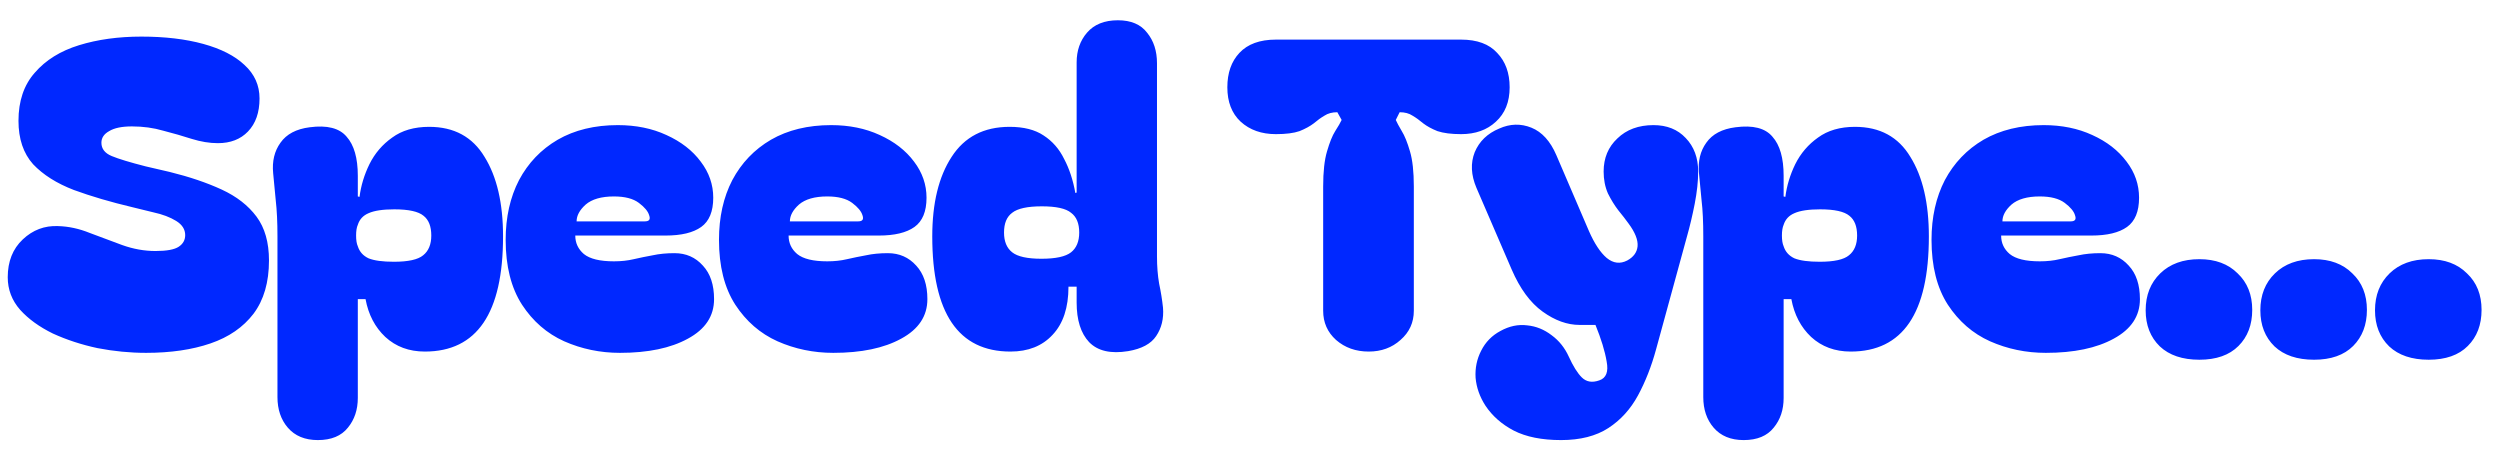 <svg width="64" height="12" viewBox="0 0 64 12" fill="none" xmlns="http://www.w3.org/2000/svg">
<path d="M3.74 9.033C3.329 9.033 2.915 8.993 2.497 8.912C2.086 8.824 1.705 8.699 1.353 8.538C1.008 8.369 0.73 8.168 0.517 7.933C0.304 7.691 0.198 7.412 0.198 7.097C0.198 6.694 0.326 6.371 0.583 6.129C0.84 5.887 1.14 5.773 1.485 5.788C1.756 5.795 2.028 5.854 2.299 5.964C2.57 6.067 2.845 6.169 3.124 6.272C3.41 6.375 3.696 6.426 3.982 6.426C4.268 6.426 4.466 6.389 4.576 6.316C4.686 6.243 4.741 6.144 4.741 6.019C4.741 5.872 4.664 5.751 4.51 5.656C4.356 5.561 4.162 5.487 3.927 5.436L3.388 5.304C2.831 5.172 2.332 5.025 1.892 4.864C1.452 4.695 1.104 4.475 0.847 4.204C0.598 3.925 0.473 3.555 0.473 3.093C0.473 2.587 0.612 2.176 0.891 1.861C1.17 1.538 1.547 1.304 2.024 1.157C2.501 1.01 3.032 0.937 3.619 0.937C4.22 0.937 4.748 0.999 5.203 1.124C5.658 1.249 6.01 1.428 6.259 1.663C6.516 1.898 6.644 2.184 6.644 2.521C6.644 2.88 6.545 3.163 6.347 3.368C6.156 3.566 5.9 3.665 5.577 3.665C5.364 3.665 5.141 3.628 4.906 3.555C4.679 3.482 4.437 3.412 4.18 3.346C3.931 3.273 3.663 3.236 3.377 3.236C3.12 3.236 2.926 3.276 2.794 3.357C2.662 3.43 2.596 3.529 2.596 3.654C2.596 3.808 2.684 3.922 2.86 3.995C3.036 4.068 3.326 4.156 3.729 4.259L4.345 4.402C4.851 4.527 5.295 4.677 5.676 4.853C6.057 5.029 6.354 5.26 6.567 5.546C6.78 5.832 6.886 6.206 6.886 6.668C6.886 7.225 6.754 7.68 6.49 8.032C6.226 8.377 5.859 8.63 5.39 8.791C4.921 8.952 4.371 9.033 3.74 9.033ZM10.876 9C10.472 9 10.135 8.875 9.864 8.626C9.6 8.377 9.431 8.054 9.358 7.658H9.16V10.188C9.16 10.489 9.075 10.742 8.907 10.947C8.738 11.16 8.481 11.266 8.137 11.266C7.807 11.266 7.55 11.16 7.367 10.947C7.191 10.742 7.103 10.481 7.103 10.166V6.052C7.103 5.685 7.088 5.377 7.059 5.128C7.037 4.871 7.015 4.64 6.993 4.435C6.963 4.127 7.026 3.867 7.18 3.654C7.334 3.434 7.583 3.302 7.928 3.258C8.375 3.199 8.69 3.28 8.874 3.5C9.064 3.713 9.16 4.046 9.16 4.501V5.029L9.204 5.04C9.24 4.754 9.325 4.475 9.457 4.204C9.596 3.925 9.79 3.698 10.04 3.522C10.289 3.339 10.604 3.247 10.986 3.247C11.624 3.247 12.097 3.504 12.405 4.017C12.72 4.523 12.878 5.201 12.878 6.052C12.878 8.017 12.21 9 10.876 9ZM9.116 6.03C9.116 6.147 9.13 6.239 9.16 6.305C9.204 6.444 9.295 6.547 9.435 6.613C9.581 6.672 9.798 6.701 10.084 6.701C10.45 6.701 10.7 6.646 10.832 6.536C10.971 6.426 11.041 6.257 11.041 6.03C11.041 5.795 10.975 5.627 10.843 5.524C10.711 5.414 10.461 5.359 10.095 5.359C9.801 5.359 9.581 5.392 9.435 5.458C9.295 5.517 9.204 5.616 9.16 5.755C9.13 5.821 9.116 5.913 9.116 6.03ZM12.945 6.14C12.945 5.561 13.059 5.051 13.287 4.611C13.521 4.171 13.851 3.826 14.277 3.577C14.709 3.328 15.223 3.203 15.816 3.203C16.279 3.203 16.693 3.287 17.059 3.456C17.433 3.625 17.727 3.852 17.939 4.138C18.152 4.417 18.259 4.725 18.259 5.062C18.259 5.414 18.156 5.663 17.951 5.81C17.745 5.957 17.441 6.03 17.038 6.03H14.727C14.727 6.221 14.801 6.378 14.947 6.503C15.101 6.628 15.358 6.69 15.717 6.69C15.901 6.69 16.07 6.672 16.224 6.635C16.385 6.598 16.546 6.565 16.707 6.536C16.876 6.499 17.063 6.481 17.268 6.481C17.562 6.481 17.804 6.587 17.994 6.8C18.185 7.005 18.28 7.291 18.28 7.658C18.28 8.091 18.057 8.428 17.61 8.67C17.169 8.912 16.59 9.033 15.871 9.033C15.366 9.033 14.889 8.934 14.441 8.736C14.002 8.538 13.642 8.226 13.364 7.801C13.085 7.368 12.945 6.815 12.945 6.14ZM16.509 5.667C16.619 5.667 16.656 5.616 16.619 5.513C16.59 5.41 16.502 5.304 16.355 5.194C16.209 5.084 15.996 5.029 15.717 5.029C15.395 5.029 15.153 5.099 14.992 5.238C14.838 5.377 14.761 5.52 14.761 5.667H16.509ZM18.406 6.14C18.406 5.561 18.519 5.051 18.747 4.611C18.981 4.171 19.311 3.826 19.737 3.577C20.169 3.328 20.683 3.203 21.277 3.203C21.739 3.203 22.153 3.287 22.52 3.456C22.894 3.625 23.187 3.852 23.4 4.138C23.612 4.417 23.719 4.725 23.719 5.062C23.719 5.414 23.616 5.663 23.411 5.81C23.205 5.957 22.901 6.03 22.498 6.03H20.188C20.188 6.221 20.261 6.378 20.408 6.503C20.562 6.628 20.818 6.69 21.178 6.69C21.361 6.69 21.53 6.672 21.684 6.635C21.845 6.598 22.006 6.565 22.168 6.536C22.336 6.499 22.523 6.481 22.729 6.481C23.022 6.481 23.264 6.587 23.455 6.8C23.645 7.005 23.741 7.291 23.741 7.658C23.741 8.091 23.517 8.428 23.07 8.67C22.63 8.912 22.05 9.033 21.332 9.033C20.826 9.033 20.349 8.934 19.902 8.736C19.462 8.538 19.102 8.226 18.824 7.801C18.545 7.368 18.406 6.815 18.406 6.14ZM21.97 5.667C22.08 5.667 22.116 5.616 22.08 5.513C22.05 5.41 21.962 5.304 21.816 5.194C21.669 5.084 21.456 5.029 21.178 5.029C20.855 5.029 20.613 5.099 20.452 5.238C20.298 5.377 20.221 5.52 20.221 5.667H21.97ZM25.868 9C24.533 9 23.866 8.017 23.866 6.052C23.866 5.201 24.031 4.523 24.361 4.017C24.691 3.504 25.186 3.247 25.846 3.247C26.205 3.247 26.495 3.32 26.715 3.467C26.942 3.614 27.118 3.815 27.243 4.072C27.375 4.321 27.47 4.611 27.529 4.941L27.562 4.93V1.597C27.562 1.296 27.65 1.043 27.826 0.838C28.009 0.625 28.273 0.519 28.618 0.519C28.955 0.519 29.204 0.625 29.366 0.838C29.534 1.043 29.619 1.304 29.619 1.619V6.569C29.619 6.818 29.637 7.049 29.674 7.262C29.718 7.467 29.751 7.673 29.773 7.878C29.795 8.157 29.736 8.399 29.597 8.604C29.465 8.802 29.226 8.93 28.882 8.989C28.434 9.062 28.101 8.985 27.881 8.758C27.668 8.531 27.562 8.193 27.562 7.746V7.339H27.353C27.353 7.874 27.217 8.285 26.946 8.571C26.682 8.857 26.322 9 25.868 9ZM25.703 5.953C25.703 6.18 25.772 6.349 25.912 6.459C26.051 6.569 26.3 6.624 26.66 6.624C27.026 6.624 27.279 6.569 27.419 6.459C27.558 6.349 27.628 6.18 27.628 5.953C27.628 5.718 27.558 5.55 27.419 5.447C27.287 5.337 27.037 5.282 26.671 5.282C26.304 5.282 26.051 5.337 25.912 5.447C25.772 5.55 25.703 5.718 25.703 5.953ZM32.663 3.434C32.296 3.434 31.995 3.328 31.761 3.115C31.533 2.902 31.42 2.609 31.42 2.235C31.42 1.868 31.522 1.575 31.728 1.355C31.94 1.128 32.252 1.014 32.663 1.014H37.404C37.814 1.014 38.122 1.128 38.328 1.355C38.54 1.575 38.647 1.868 38.647 2.235C38.647 2.609 38.529 2.902 38.295 3.115C38.067 3.328 37.77 3.434 37.404 3.434C37.154 3.434 36.953 3.408 36.799 3.357C36.652 3.298 36.531 3.232 36.436 3.159C36.34 3.078 36.249 3.012 36.161 2.961C36.073 2.902 35.963 2.873 35.831 2.873L35.732 3.071C35.761 3.137 35.812 3.232 35.886 3.357C35.959 3.474 36.029 3.647 36.095 3.874C36.161 4.094 36.194 4.395 36.194 4.776V7.955C36.194 8.256 36.08 8.505 35.853 8.703C35.633 8.901 35.361 9 35.039 9C34.709 9 34.43 8.901 34.203 8.703C33.983 8.505 33.873 8.256 33.873 7.955V4.776C33.873 4.395 33.906 4.094 33.972 3.874C34.038 3.647 34.107 3.474 34.181 3.357C34.261 3.232 34.316 3.137 34.346 3.071L34.236 2.873C34.104 2.873 33.994 2.902 33.906 2.961C33.818 3.012 33.726 3.078 33.631 3.159C33.535 3.232 33.414 3.298 33.268 3.357C33.121 3.408 32.919 3.434 32.663 3.434ZM39.964 11.266C39.472 11.266 39.069 11.185 38.754 11.024C38.446 10.863 38.204 10.65 38.028 10.386C37.881 10.159 37.797 9.92 37.775 9.671C37.76 9.422 37.808 9.191 37.918 8.978C38.028 8.758 38.193 8.589 38.413 8.472C38.64 8.347 38.867 8.3 39.095 8.329C39.322 8.351 39.531 8.435 39.722 8.582C39.912 8.721 40.059 8.905 40.162 9.132C40.272 9.374 40.382 9.55 40.492 9.66C40.609 9.777 40.759 9.803 40.943 9.737C41.119 9.678 41.181 9.517 41.13 9.253C41.086 8.989 40.99 8.677 40.844 8.318H40.437C40.121 8.318 39.806 8.204 39.491 7.977C39.175 7.75 38.911 7.39 38.699 6.899L37.797 4.809C37.657 4.479 37.643 4.175 37.753 3.896C37.87 3.617 38.079 3.416 38.38 3.291C38.658 3.166 38.933 3.159 39.205 3.269C39.476 3.379 39.689 3.614 39.843 3.973L40.679 5.92C40.818 6.235 40.968 6.463 41.13 6.602C41.298 6.741 41.474 6.763 41.658 6.668C41.819 6.58 41.907 6.459 41.922 6.305C41.936 6.144 41.859 5.949 41.691 5.722C41.617 5.619 41.529 5.506 41.427 5.381C41.331 5.256 41.243 5.113 41.163 4.952C41.089 4.783 41.053 4.596 41.053 4.391C41.053 4.046 41.17 3.764 41.405 3.544C41.639 3.317 41.947 3.203 42.329 3.203C42.673 3.203 42.948 3.313 43.154 3.533C43.366 3.753 43.473 4.039 43.473 4.391C43.473 4.64 43.443 4.915 43.385 5.216C43.326 5.517 43.26 5.795 43.187 6.052L42.395 8.945C42.277 9.378 42.123 9.77 41.933 10.122C41.742 10.474 41.489 10.753 41.174 10.958C40.858 11.163 40.455 11.266 39.964 11.266ZM47.377 9C46.974 9 46.636 8.875 46.365 8.626C46.101 8.377 45.932 8.054 45.859 7.658H45.661V10.188C45.661 10.489 45.577 10.742 45.408 10.947C45.239 11.16 44.983 11.266 44.638 11.266C44.308 11.266 44.051 11.16 43.868 10.947C43.692 10.742 43.604 10.481 43.604 10.166V6.052C43.604 5.685 43.59 5.377 43.56 5.128C43.538 4.871 43.516 4.64 43.494 4.435C43.465 4.127 43.527 3.867 43.681 3.654C43.835 3.434 44.084 3.302 44.429 3.258C44.877 3.199 45.192 3.28 45.375 3.5C45.566 3.713 45.661 4.046 45.661 4.501V5.029L45.705 5.04C45.742 4.754 45.826 4.475 45.958 4.204C46.097 3.925 46.292 3.698 46.541 3.522C46.791 3.339 47.106 3.247 47.487 3.247C48.125 3.247 48.598 3.504 48.906 4.017C49.221 4.523 49.379 5.201 49.379 6.052C49.379 8.017 48.712 9 47.377 9ZM45.617 6.03C45.617 6.147 45.632 6.239 45.661 6.305C45.705 6.444 45.797 6.547 45.936 6.613C46.083 6.672 46.299 6.701 46.585 6.701C46.952 6.701 47.201 6.646 47.333 6.536C47.472 6.426 47.542 6.257 47.542 6.03C47.542 5.795 47.476 5.627 47.344 5.524C47.212 5.414 46.963 5.359 46.596 5.359C46.303 5.359 46.083 5.392 45.936 5.458C45.797 5.517 45.705 5.616 45.661 5.755C45.632 5.821 45.617 5.913 45.617 6.03ZM49.447 6.14C49.447 5.561 49.561 5.051 49.788 4.611C50.023 4.171 50.353 3.826 50.778 3.577C51.211 3.328 51.724 3.203 52.318 3.203C52.78 3.203 53.194 3.287 53.561 3.456C53.935 3.625 54.228 3.852 54.441 4.138C54.654 4.417 54.76 4.725 54.76 5.062C54.76 5.414 54.657 5.663 54.452 5.81C54.247 5.957 53.942 6.03 53.539 6.03H51.229C51.229 6.221 51.302 6.378 51.449 6.503C51.603 6.628 51.86 6.69 52.219 6.69C52.402 6.69 52.571 6.672 52.725 6.635C52.886 6.598 53.048 6.565 53.209 6.536C53.378 6.499 53.565 6.481 53.77 6.481C54.063 6.481 54.305 6.587 54.496 6.8C54.687 7.005 54.782 7.291 54.782 7.658C54.782 8.091 54.558 8.428 54.111 8.67C53.671 8.912 53.092 9.033 52.373 9.033C51.867 9.033 51.39 8.934 50.943 8.736C50.503 8.538 50.144 8.226 49.865 7.801C49.586 7.368 49.447 6.815 49.447 6.14ZM53.011 5.667C53.121 5.667 53.158 5.616 53.121 5.513C53.092 5.41 53.004 5.304 52.857 5.194C52.71 5.084 52.498 5.029 52.219 5.029C51.896 5.029 51.654 5.099 51.493 5.238C51.339 5.377 51.262 5.52 51.262 5.667H53.011ZM56.304 9.209C55.871 9.209 55.534 9.095 55.292 8.868C55.05 8.633 54.929 8.325 54.929 7.944C54.929 7.555 55.054 7.24 55.303 6.998C55.552 6.756 55.886 6.635 56.304 6.635C56.715 6.635 57.041 6.756 57.283 6.998C57.532 7.233 57.657 7.544 57.657 7.933C57.657 8.314 57.54 8.622 57.305 8.857C57.07 9.092 56.737 9.209 56.304 9.209ZM59.24 9.209C58.807 9.209 58.47 9.095 58.228 8.868C57.986 8.633 57.865 8.325 57.865 7.944C57.865 7.555 57.989 7.24 58.239 6.998C58.488 6.756 58.822 6.635 59.24 6.635C59.65 6.635 59.977 6.756 60.219 6.998C60.468 7.233 60.593 7.544 60.593 7.933C60.593 8.314 60.475 8.622 60.241 8.857C60.006 9.092 59.672 9.209 59.24 9.209ZM62.175 9.209C61.743 9.209 61.405 9.095 61.163 8.868C60.921 8.633 60.8 8.325 60.8 7.944C60.8 7.555 60.925 7.24 61.174 6.998C61.424 6.756 61.757 6.635 62.175 6.635C62.586 6.635 62.912 6.756 63.154 6.998C63.404 7.233 63.528 7.544 63.528 7.933C63.528 8.314 63.411 8.622 63.176 8.857C62.942 9.092 62.608 9.209 62.175 9.209Z" fill="#0028FF"/>
</svg>
